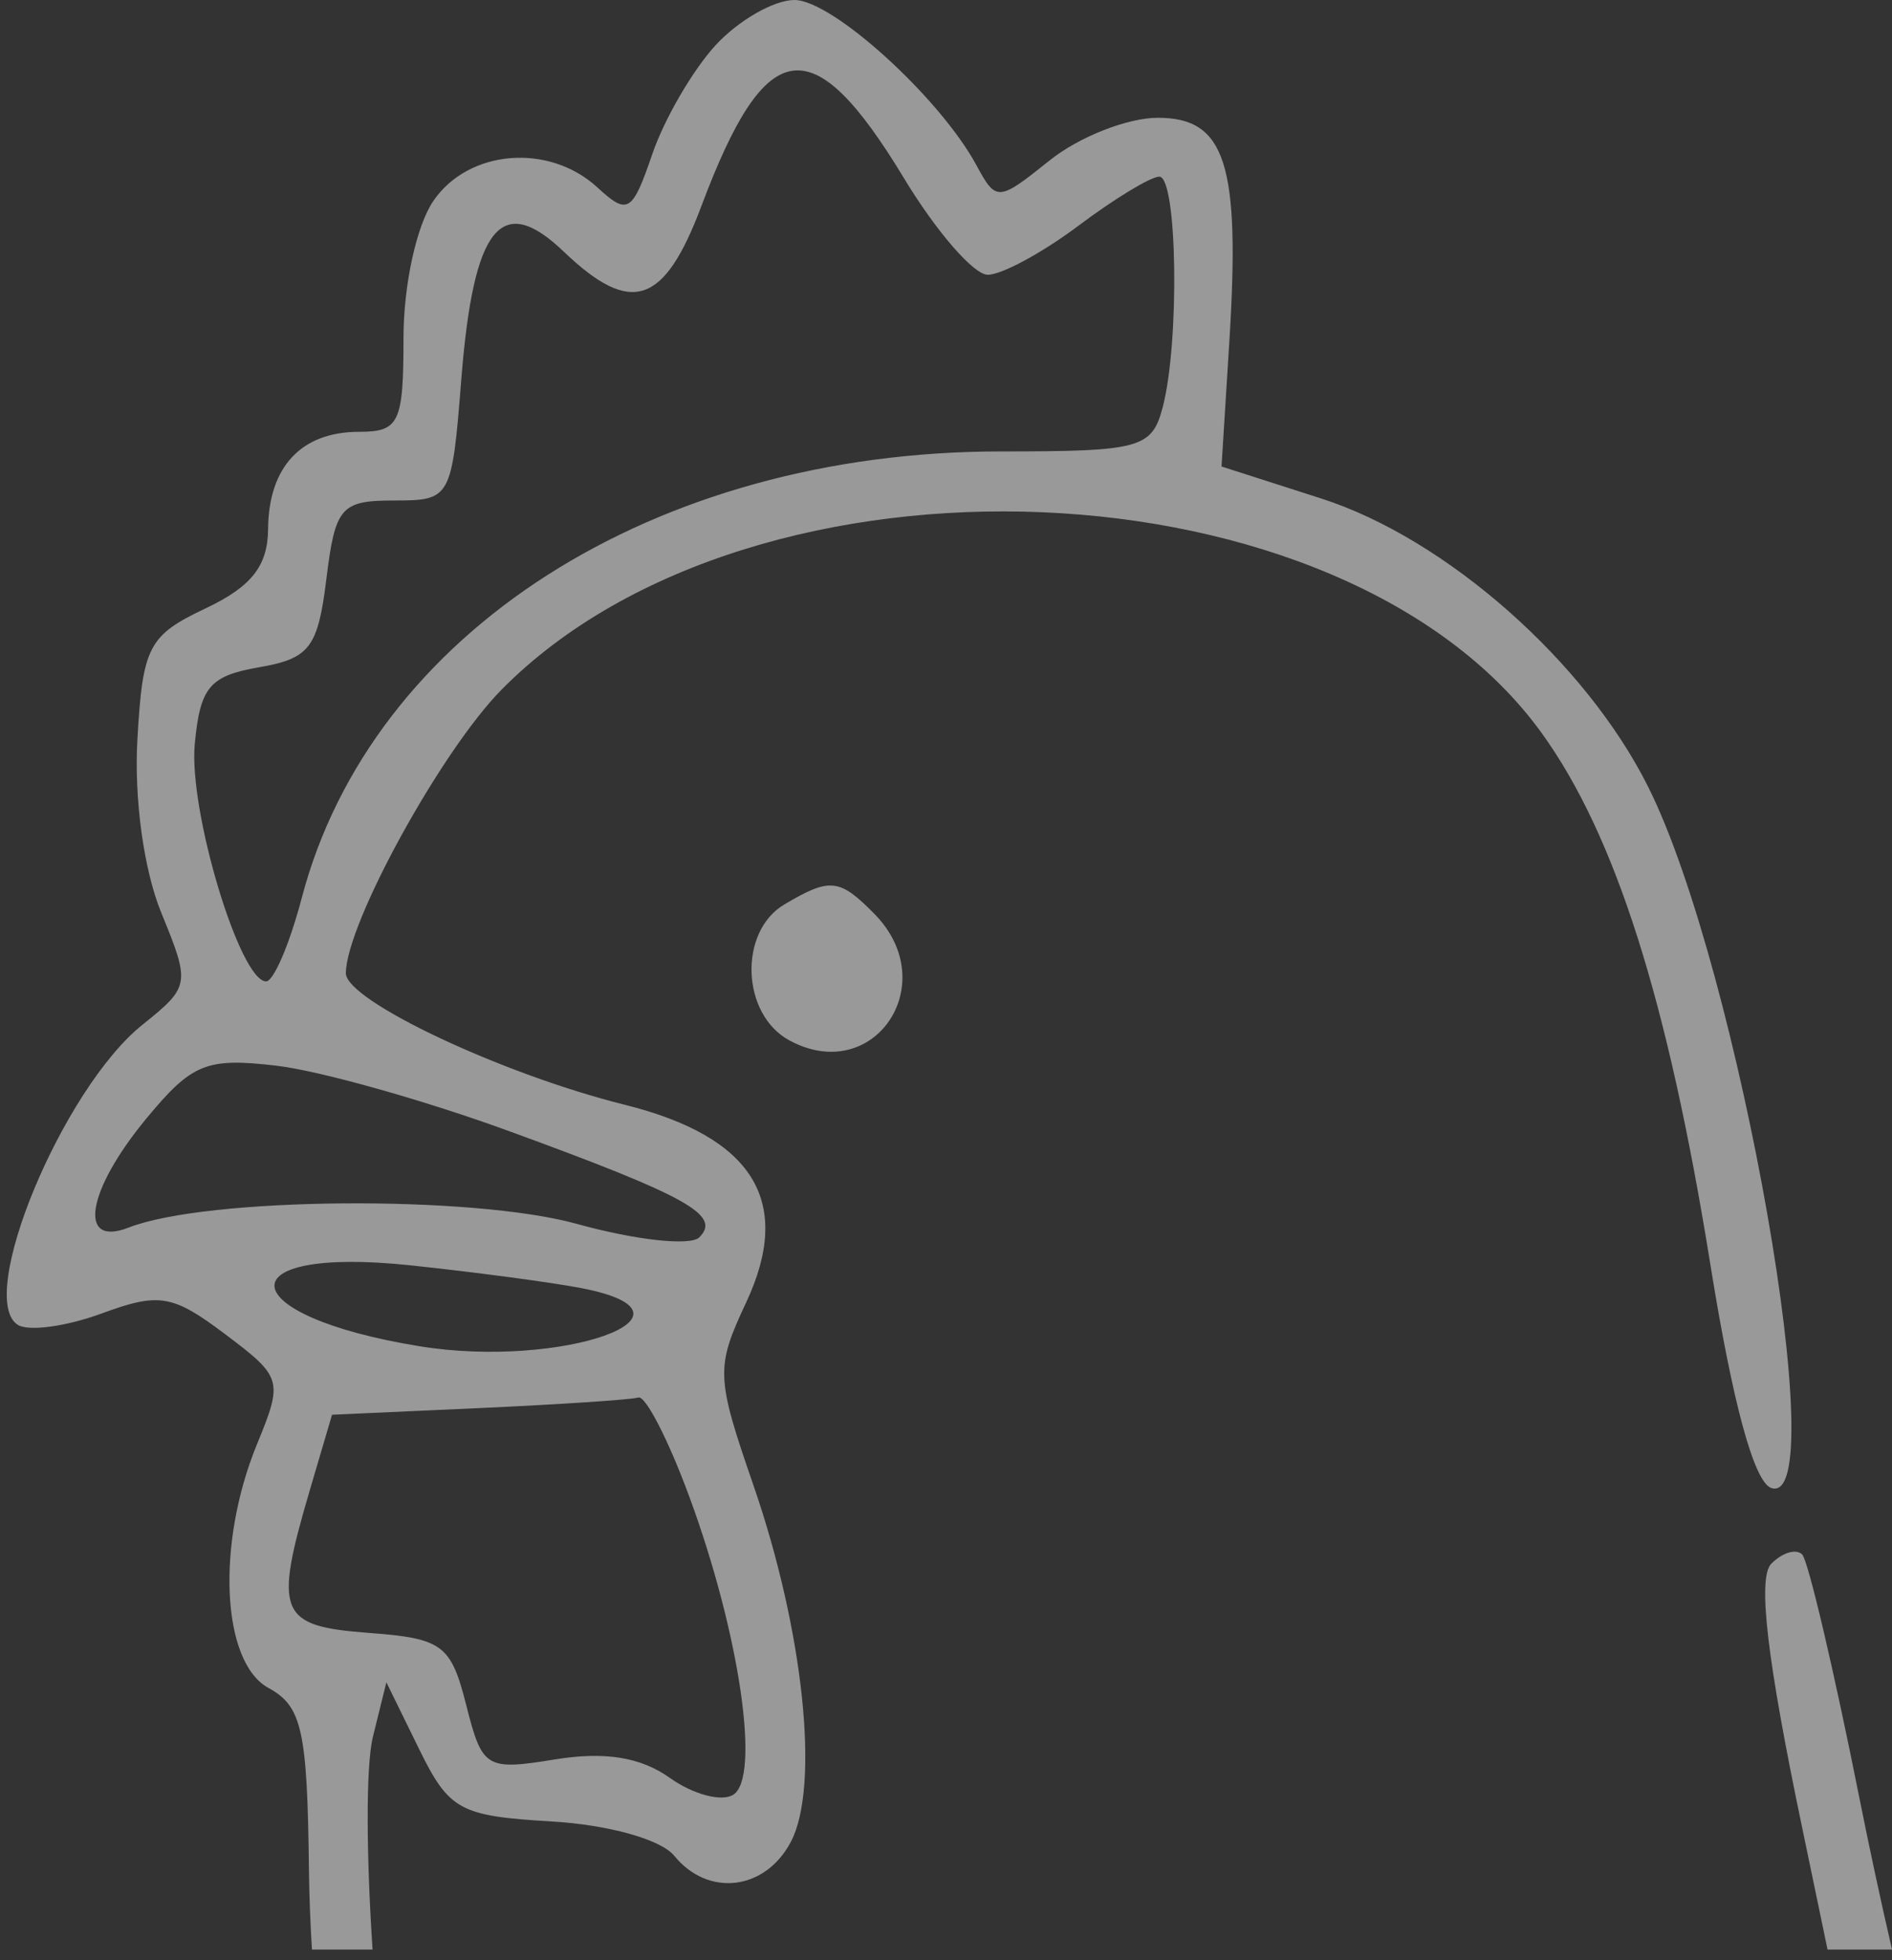 <svg width="83" height="86" viewBox="0 0 83 86" fill="none" xmlns="http://www.w3.org/2000/svg">
<rect x="0" y="0" width="83" height="86" fill="#333333" stroke="none"/>
<path fill-rule="evenodd" clip-rule="evenodd" d="M28.618 6.754C29.146 5.211 30.399 3.06 31.401 1.974C32.403 0.889 33.956 0 34.852 0C36.515 0 41.223 4.274 42.833 7.246C43.704 8.855 43.784 8.85 46.055 7.031C47.336 6.005 49.467 5.167 50.791 5.167C53.767 5.167 54.416 7.2 53.929 14.991L53.587 20.466L57.952 21.867C63.443 23.628 69.576 29.043 72.317 34.547C76.294 42.536 80.444 66.209 77.704 65.28C76.951 65.024 76.013 61.581 75.032 55.477C73.17 43.896 70.865 36.635 67.63 32.157C58.923 20.104 33.118 19.023 22.014 30.244C19.362 32.925 15.192 40.512 15.172 42.692C15.161 43.89 22.002 47.12 27.401 48.466C33.059 49.877 34.805 52.718 32.732 57.143C31.392 60.002 31.408 60.404 33.054 65.166C35.257 71.547 35.974 78.369 34.695 80.802C33.57 82.942 31.068 83.242 29.579 81.416C28.994 80.699 26.701 80.057 24.189 79.909C20.165 79.672 19.702 79.418 18.383 76.728L16.95 73.805L16.361 76.187C16.032 77.525 16.08 81.569 16.344 85.529H13.685C13.612 84.331 13.566 83.142 13.553 82.05C13.483 75.906 13.249 74.855 11.78 74.054C9.72 72.932 9.474 67.744 11.273 63.362C12.425 60.555 12.386 60.421 9.873 58.529C7.568 56.794 6.981 56.696 4.463 57.623C2.909 58.195 1.254 58.42 0.784 58.125C-1.075 56.956 2.739 47.767 6.253 44.954C8.334 43.287 8.355 43.165 7.082 40.062C6.308 38.179 5.879 35.063 6.028 32.432C6.259 28.365 6.515 27.875 9.012 26.694C11.033 25.738 11.748 24.831 11.761 23.207C11.784 20.475 13.22 18.944 15.756 18.944C17.515 18.944 17.701 18.549 17.701 14.831C17.701 12.501 18.273 9.886 19.019 8.803C20.566 6.554 24.088 6.271 26.208 8.224C27.541 9.451 27.734 9.333 28.618 6.754ZM83 85.529C82.512 83.412 82.014 81.107 81.575 78.907C80.455 73.285 79.323 68.466 79.06 68.198C78.796 67.93 78.186 68.114 77.703 68.605C77.096 69.223 77.514 72.795 79.057 80.172C79.44 82.004 79.822 83.836 80.172 85.529H83ZM43.33 12.055C42.719 12.055 41.07 10.156 39.666 7.833C35.65 1.19 33.612 1.463 30.775 9.026C29.137 13.391 27.69 13.871 24.724 11.033C21.985 8.414 20.77 9.927 20.239 16.618C19.822 21.881 19.78 21.958 17.279 21.958C14.953 21.958 14.705 22.246 14.318 25.397C13.946 28.418 13.586 28.89 11.357 29.276C9.192 29.651 8.778 30.146 8.544 32.647C8.271 35.559 10.525 43.055 11.674 43.055C12.005 43.055 12.708 41.407 13.238 39.392C16.303 27.725 28.707 19.805 43.916 19.805C50.024 19.805 50.533 19.667 51.006 17.868C51.756 15.02 51.649 7.75 50.858 7.75C50.483 7.75 48.886 8.719 47.31 9.903C45.733 11.087 43.943 12.055 43.33 12.055ZM34.62 45.638C32.52 44.494 32.391 40.875 34.409 39.679C36.415 38.49 36.826 38.534 38.367 40.102C41.374 43.164 38.332 47.66 34.62 45.638ZM30.676 54.285C31.654 53.315 30.184 52.492 22.354 49.632C18.632 48.272 14.031 46.977 12.129 46.754C9.053 46.393 8.423 46.649 6.419 49.073C3.794 52.249 3.392 54.736 5.647 53.854C9.072 52.515 20.724 52.421 25.315 53.696C27.874 54.407 30.287 54.672 30.676 54.285ZM18.401 59.061C24.648 60.078 31.408 57.663 25.526 56.516C24.247 56.266 20.864 55.815 18.008 55.512C9.819 54.647 10.16 57.72 18.401 59.061ZM32.166 78.739C33.374 77.978 32.45 71.673 30.251 65.692C29.331 63.187 28.319 61.216 28.003 61.311C27.688 61.407 24.535 61.616 20.997 61.776L14.566 62.067L13.595 65.362C11.999 70.787 12.227 71.342 16.172 71.637C19.41 71.878 19.782 72.154 20.452 74.802C21.155 77.582 21.316 77.681 24.354 77.187C26.526 76.833 28.108 77.088 29.381 77.996C30.403 78.725 31.656 79.059 32.166 78.739Z" fill="white" fill-opacity="0.5"/>
</svg>
